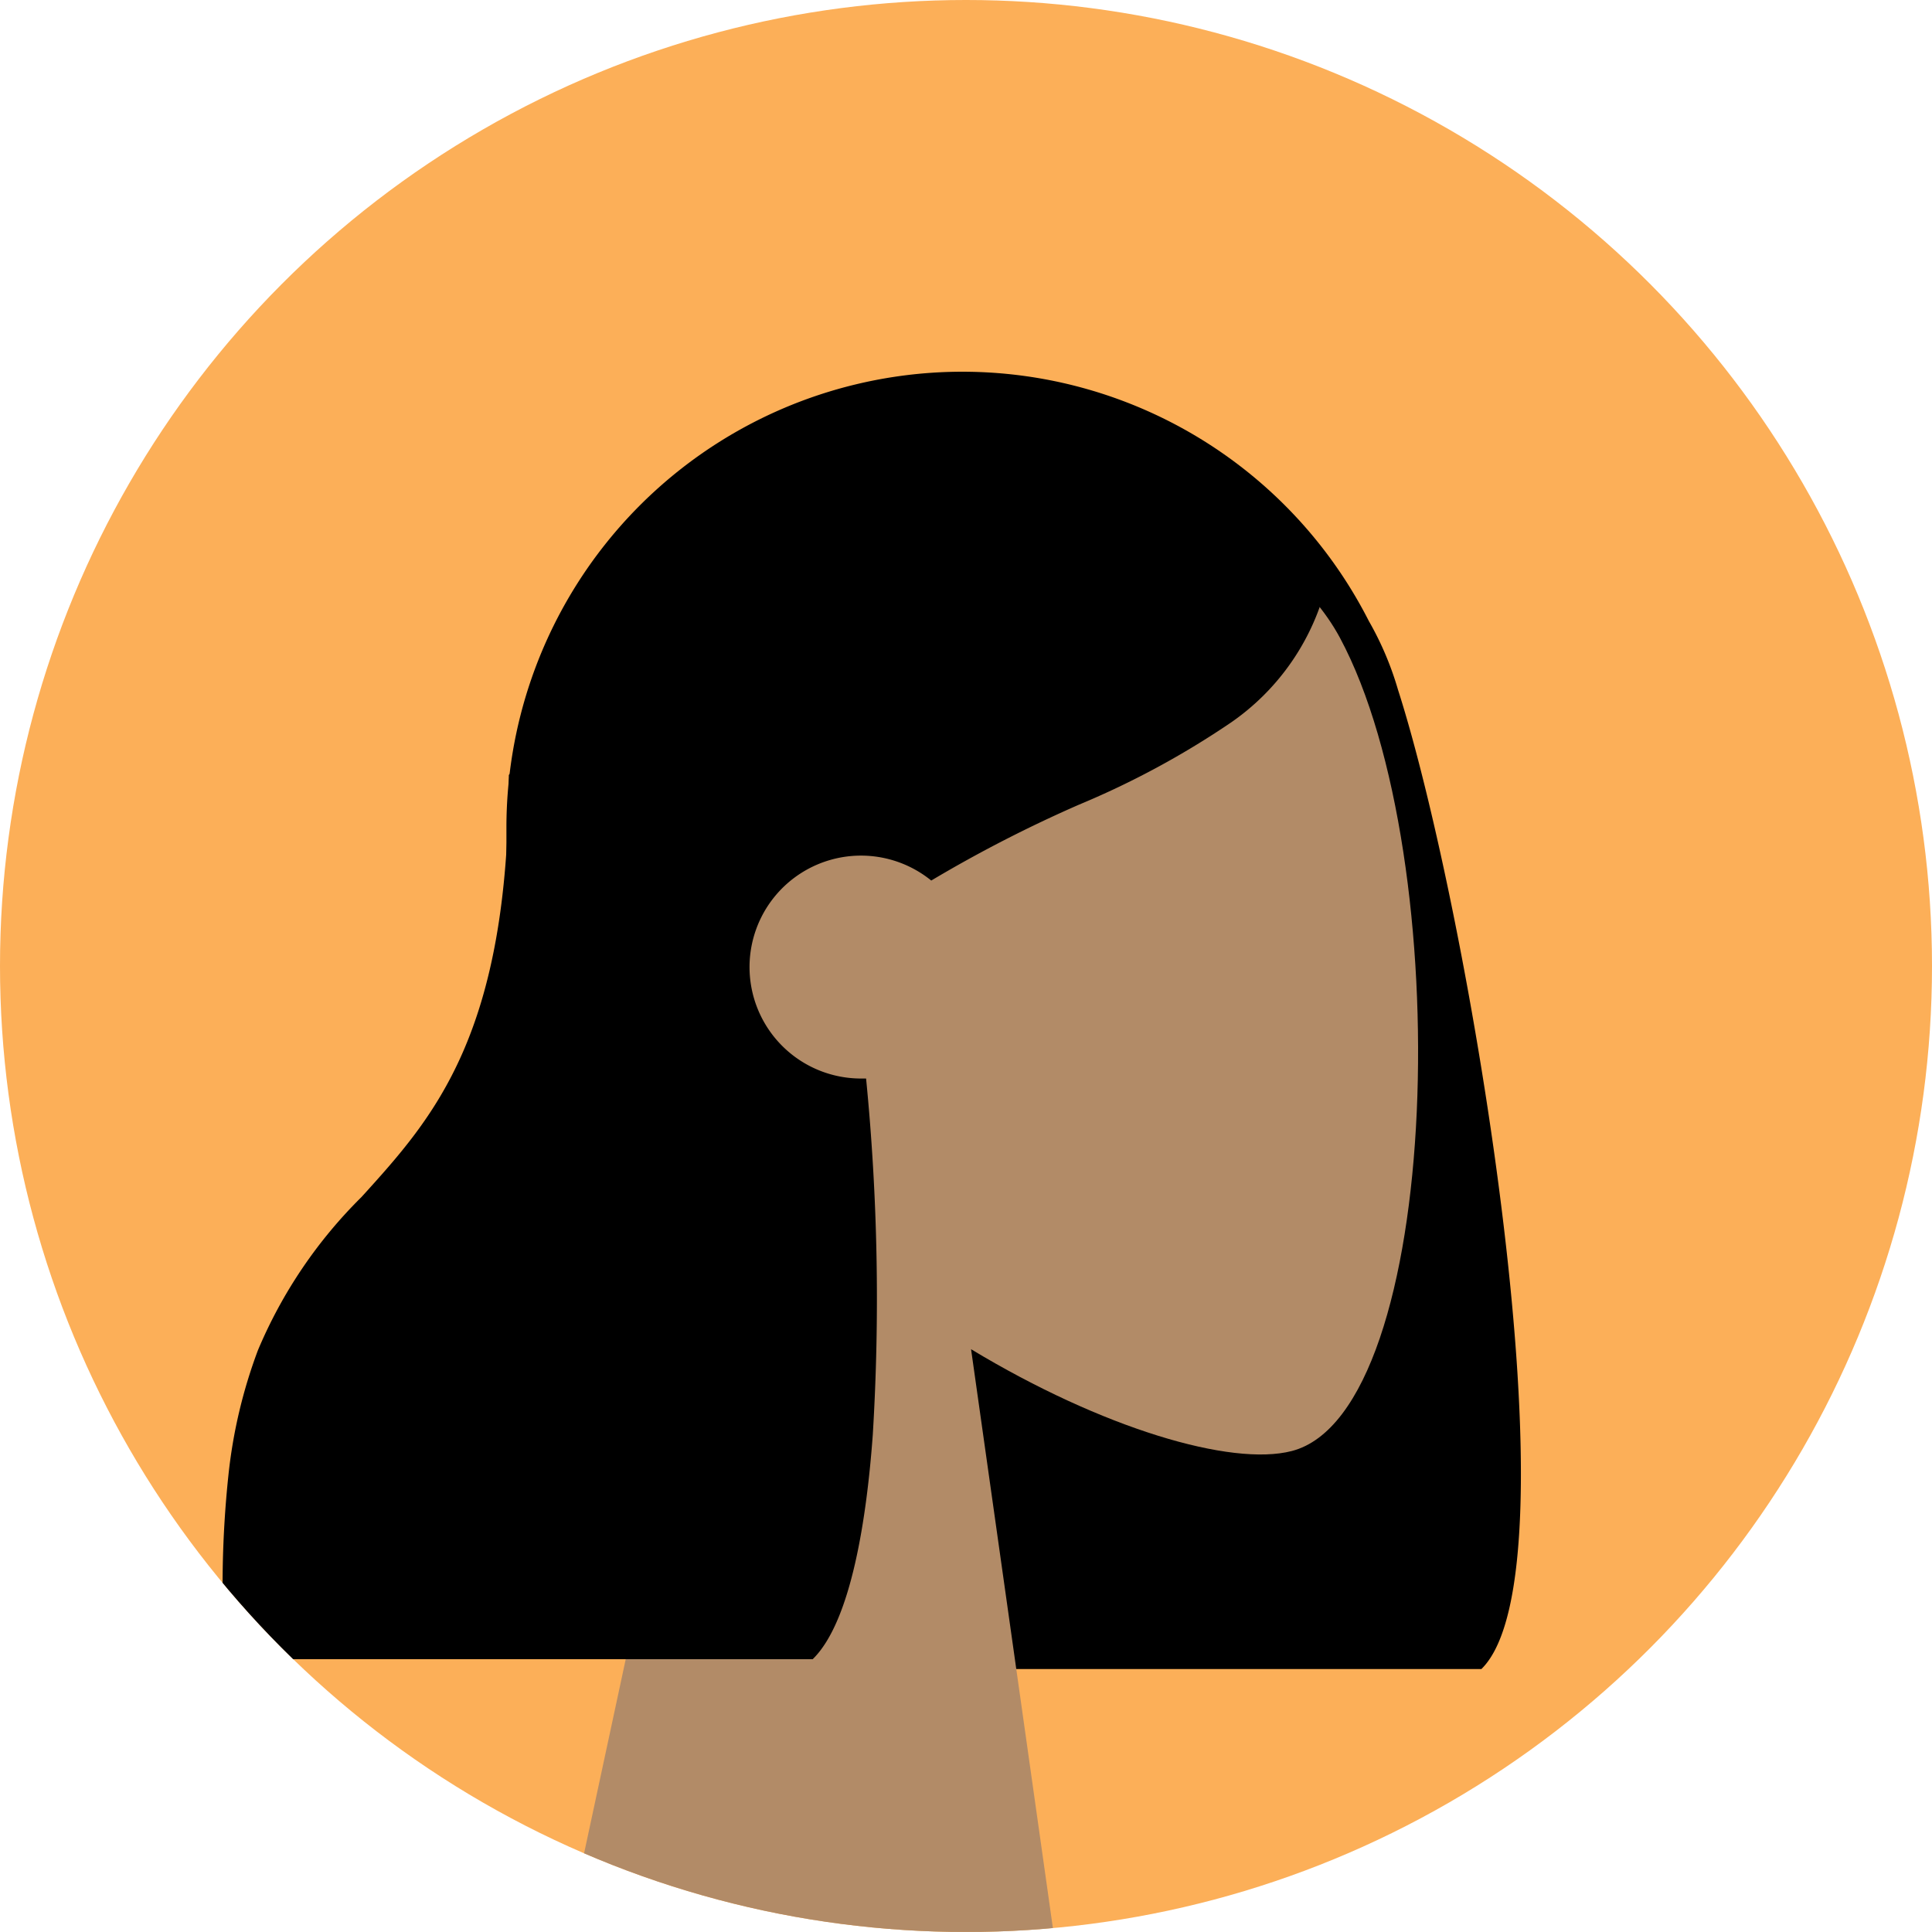 <svg xmlns="http://www.w3.org/2000/svg" width="74" height="74" viewBox="0 0 74 74">
    <defs>
        <clipPath id="ue5st2nkxa">
            <circle data-name="Ellipse 317" cx="37" cy="37" r="37" transform="translate(-4015 18)" style="fill:#fff;stroke:#707070"/>
        </clipPath>
    </defs>
    <g data-name="Mask Group 45" transform="translate(4015 -18)" style="clip-path:url(#ue5st2nkxa)">
        <path data-name="Rectangle 4620" transform="translate(-4040.653 1.227)" style="fill:#fcaf58" d="M0 0h120.373v113.467H0z"/>
        <g data-name="Group 2100">
            <path data-name="Hair Back" d="M-3980.766 81.928c0-.072-.008-.144-.012-.215a17.467 17.467 0 0 1-14.825-17.265V49.702a17.465 17.465 0 0 1 33.034-7.913 12.053 12.053 0 0 1 1.115 2.628c2.7 8.406 7.023 33.772 3.195 37.511z"/>
            <path data-name="Head" d="m0 56.657 6.412-29.889c-3.576-4.2-6-9.343-5.592-15.107C1.986-4.948 25.107-1.294 29.6 7.089s3.963 29.647-1.849 31.145c-2.318.6-7.256-.866-12.282-3.9l3.155 22.318z" transform="translate(-3993.275 35.344)" style="fill:#b28b67"/>
            <path data-name="Hair Front" d="M-3983.87 81.552h-22.508a40.424 40.424 0 0 1 .126-7.037 19.358 19.358 0 0 1 1.132-4.8 18.135 18.135 0 0 1 3.968-5.868c2.773-3.058 5.641-6.22 5.641-16.165.2-.191.39-.384.579-.57a41.647 41.647 0 0 1 1.6-1.529l-.025-.6a31.328 31.328 0 0 1 4.047-5.984 20.712 20.712 0 0 1 4.673-4.114 11.549 11.549 0 0 1 6.11-1.87c4 0 7.135.828 9.579 2.531a18.625 18.625 0 0 1 4.654 5.193l.006.008a9.114 9.114 0 0 1-3.545 4.915 32.7 32.7 0 0 1-5.827 3.153 51.008 51.008 0 0 0-5.671 2.912 4.269 4.269 0 1 0-2.69 7.583h.194a85.937 85.937 0 0 1 .257 13.639c-.227 3.12-.811 7.145-2.3 8.6z"/>
        </g>
    </g>
</svg>
